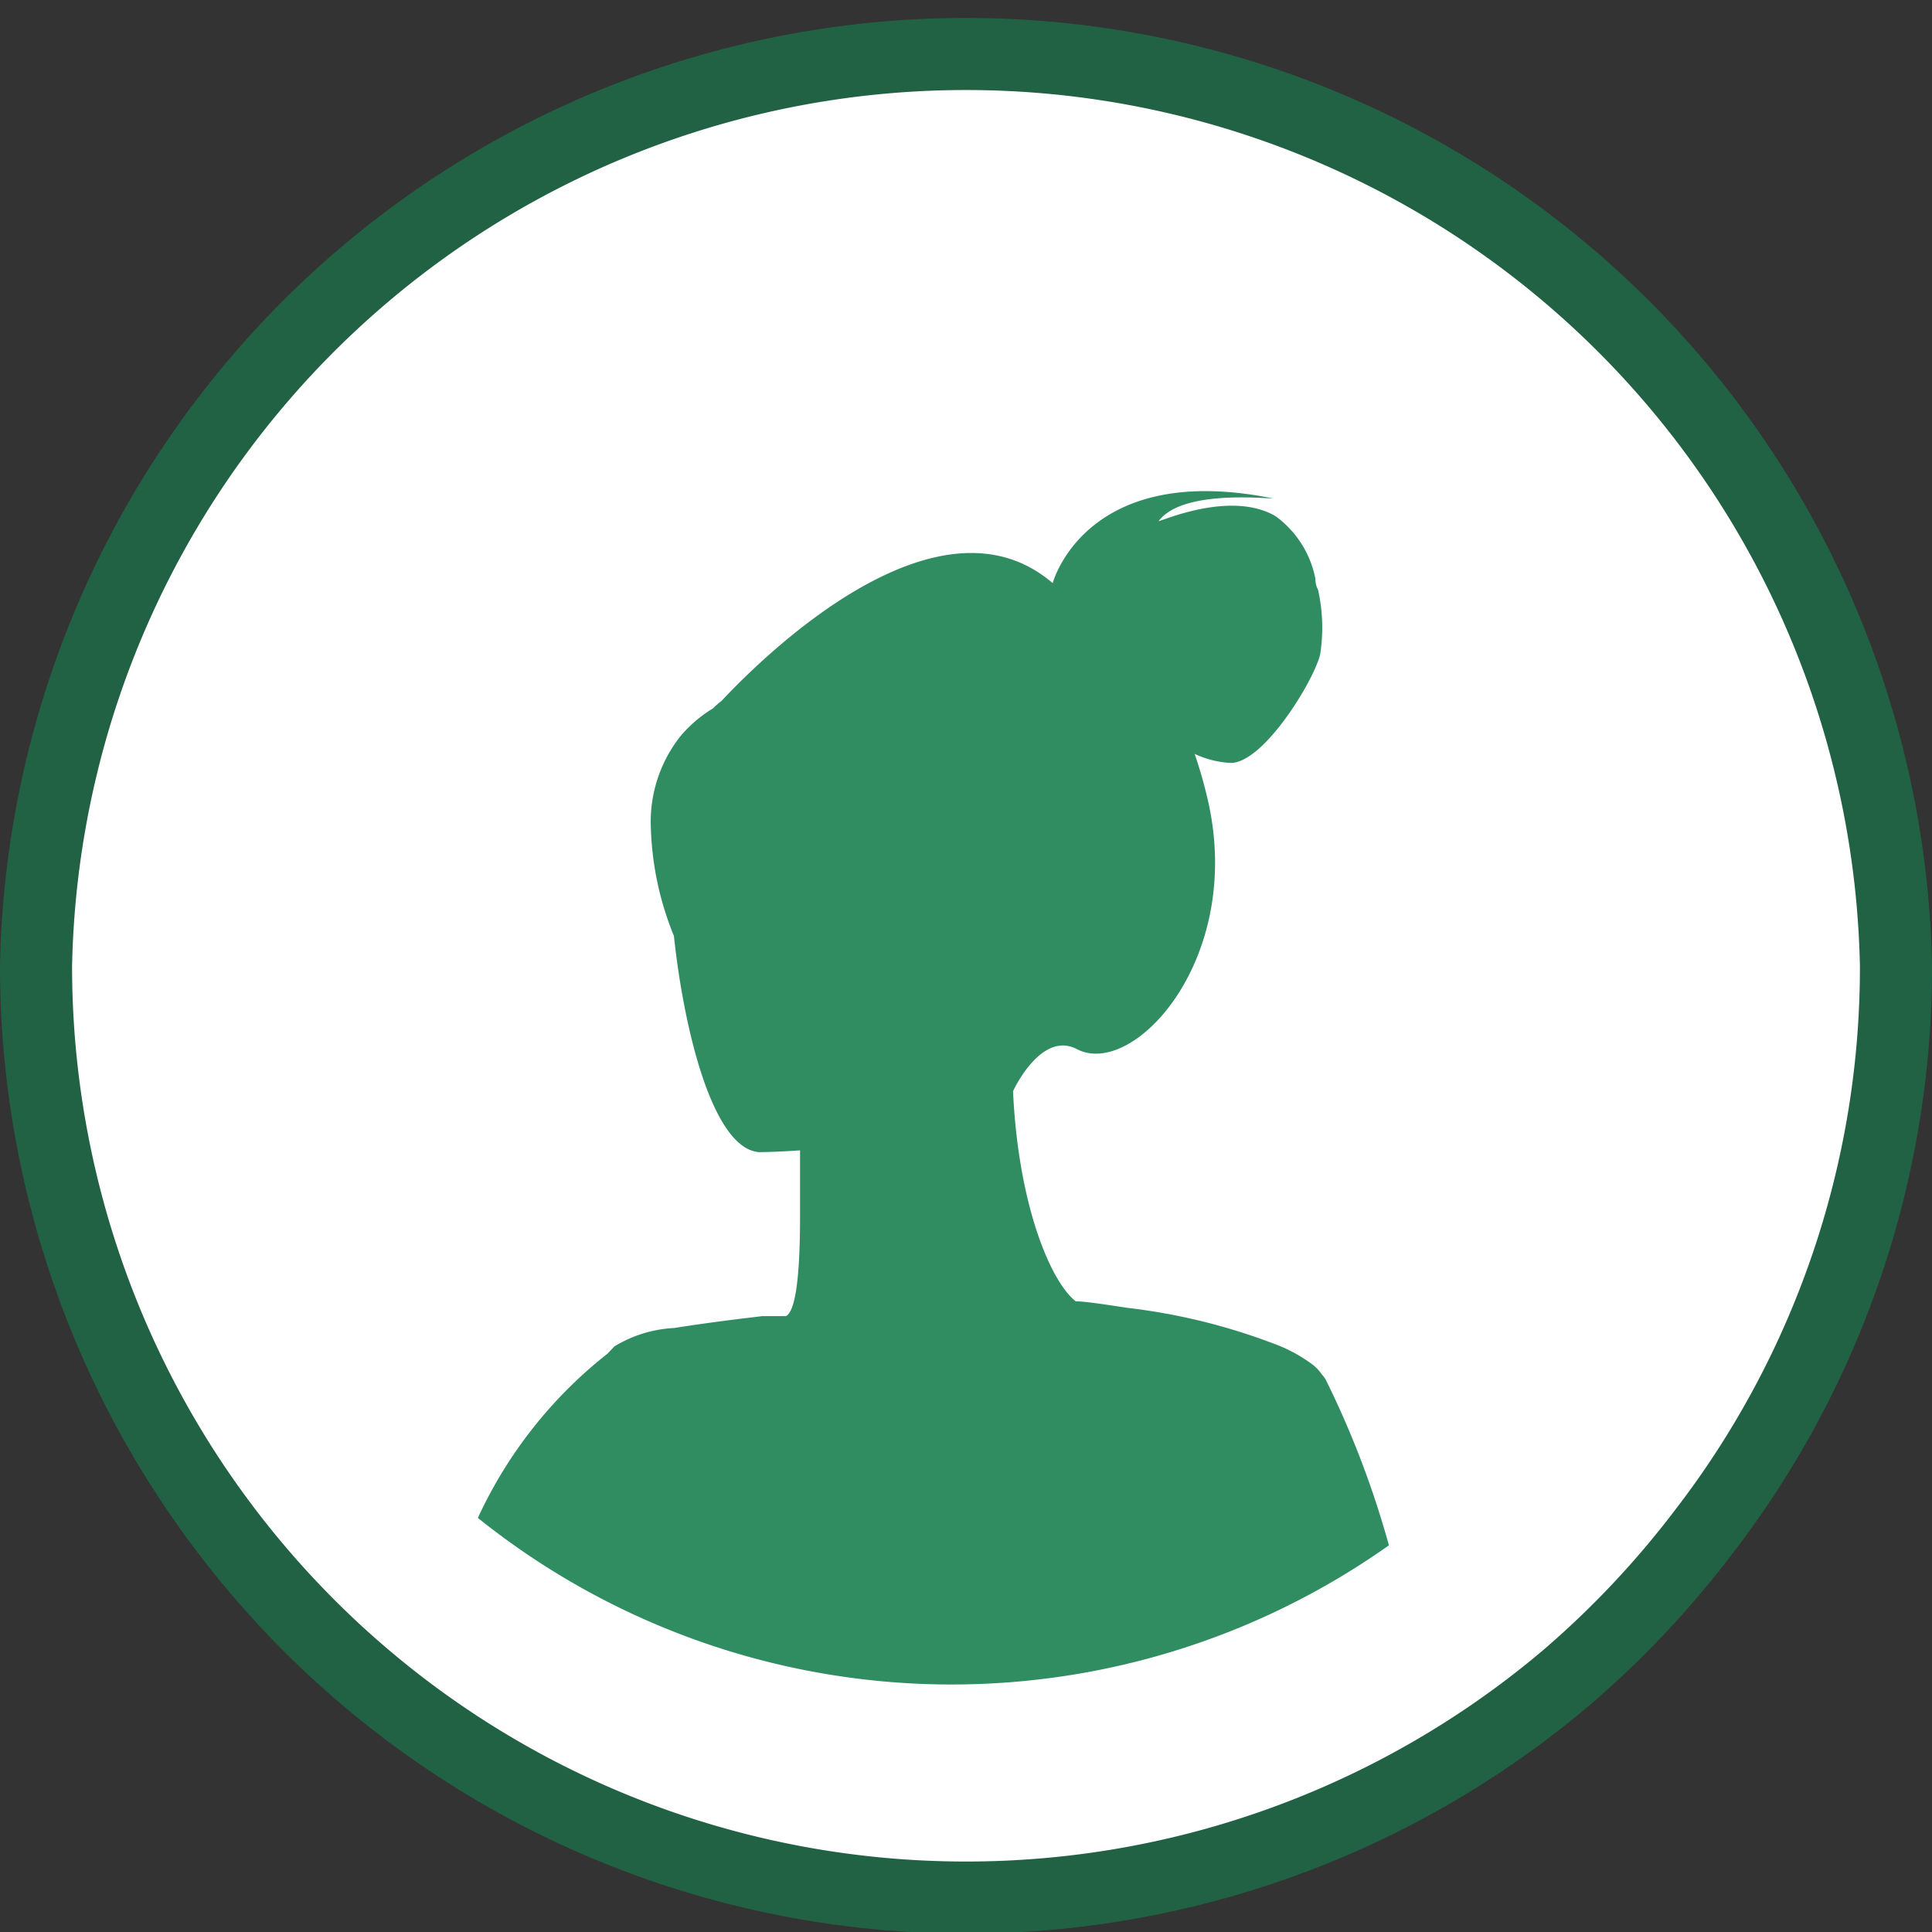 <svg xmlns="http://www.w3.org/2000/svg" viewBox="0 0 53.61 53.61"><rect x="0" y="0" width="53.61" height="53.61" fill="#333333" stroke="none"/><defs><style>.cls-1{fill:#fff;stroke:#216244;stroke-miterlimit:10;stroke-width:2px;}.cls-2{fill:#308d62;}</style></defs><g id="Layer_2" data-name="Layer 2"><g id="Layer_1-2" data-name="Layer 1"><path class="cls-1" d="M52.61,26.8a25.66,25.66,0,0,1-5.36,15.74,26.11,26.11,0,0,1-3.77,4,25.79,25.79,0,0,1-32.09,1A25.87,25.87,0,0,1,1,26.8a25.81,25.81,0,0,1,51.61,0Z"/><path class="cls-2" d="M16.86,37.56l.19-.2a3.52,3.52,0,0,1,1.66-.51c.56-.09,1.34-.2,2.45-.33l.37,0,.28,0c.31-.16.39-1.43.39-2.77v-.3c0-.5,0-1,0-1.45v-.08c-.69.05-1.14.05-1.14.05-1.28-.1-2.08-3.38-2.36-6a8.57,8.57,0,0,1-.64-3,3.83,3.83,0,0,1,.82-2.54,3.62,3.62,0,0,1,.9-.77,2.25,2.25,0,0,1,.24-.21c1.19-1.27,6-6,9.19-3.27.08-.27,1.11-3.36,6.11-2.35-.31,0-2.53-.23-3.17.63.09,0,2-.86,3.24-.14a2.81,2.81,0,0,1,1.11,1.74h0s0,0,0,0,0,.19.07.29a.06.06,0,0,0,0,0v0h0a4.78,4.78,0,0,1,.06,1.82c-.19.75-1.57,3-2.48,3a2.69,2.69,0,0,1-1-.25,12.68,12.68,0,0,1,.37,1.3c1,4.39-2.07,7.72-3.64,6.89-1-.52-1.77,1.17-1.77,1.17h0c.15,3.21,1.06,5.3,1.74,5.83.25,0,.77.08,1.43.18h0a16.94,16.94,0,0,1,4.08,1l0,0a4.2,4.2,0,0,1,1,.53h0a1.21,1.21,0,0,1,.32.32.72.72,0,0,1,.11.15,25.9,25.9,0,0,1,1.75,4.59,21,21,0,0,1-25.28-.76A12.4,12.4,0,0,1,16.86,37.56Z"/></g></g></svg>